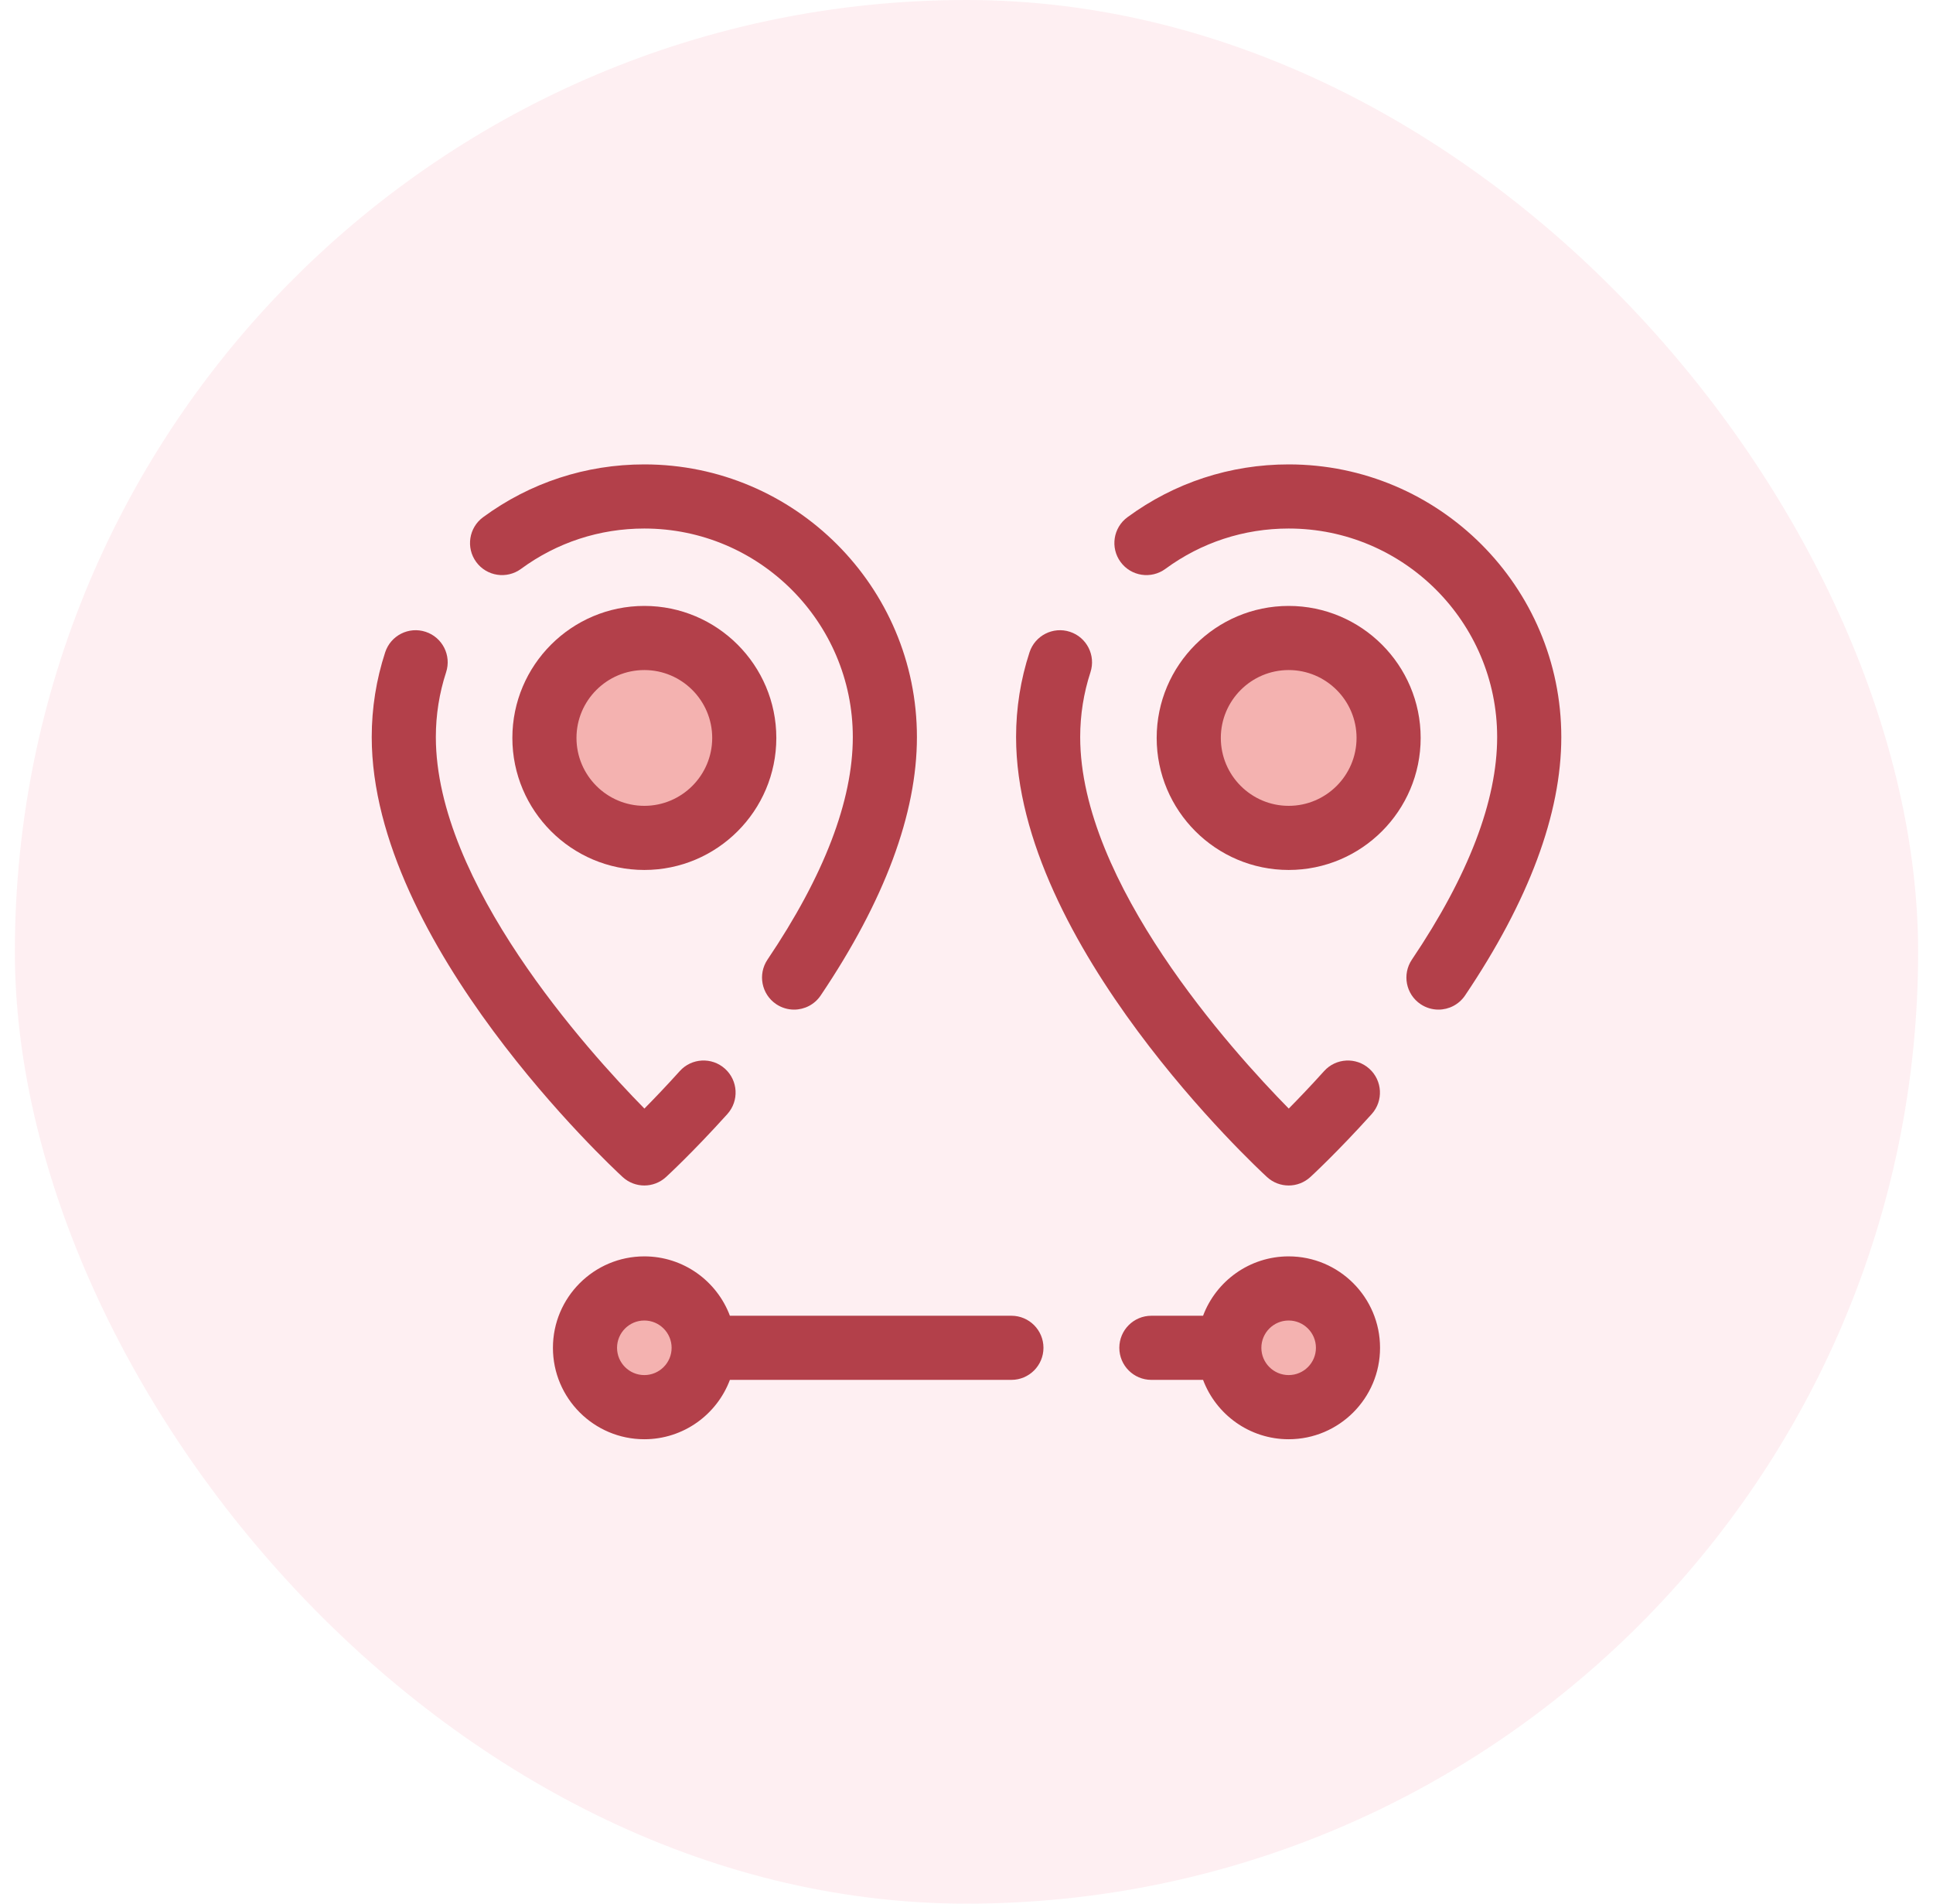 <svg width="65" height="64" viewBox="0 0 65 64" fill="none" xmlns="http://www.w3.org/2000/svg">
<rect x="0.5" width="64" height="64" rx="32" fill="#F95F80" fill-opacity="0.1"/>
<g clip-path="url(#clip0_60_19437)">
<path d="M21.666 28.17C23.522 28.17 25.027 26.666 25.027 24.81C25.027 22.954 23.522 21.449 21.666 21.449C19.81 21.449 18.306 22.954 18.306 24.81C18.306 26.666 19.81 28.17 21.666 28.17Z" fill="#F4B2B0"/>
<path d="M21.667 29.248C19.22 29.248 17.229 27.257 17.229 24.809C17.229 22.362 19.22 20.371 21.667 20.371C24.114 20.371 26.105 22.362 26.105 24.809C26.105 27.257 24.114 29.248 21.667 29.248ZM21.667 22.527C20.409 22.527 19.385 23.551 19.385 24.809C19.385 26.068 20.409 27.092 21.667 27.092C22.925 27.092 23.949 26.068 23.949 24.809C23.949 23.551 22.925 22.527 21.667 22.527Z" fill="#B3404A"/>
<path d="M21.667 39.856C21.405 39.856 21.143 39.761 20.937 39.571C20.593 39.255 12.5 31.736 12.5 24.78C12.5 23.807 12.652 22.848 12.952 21.931C13.137 21.365 13.745 21.056 14.311 21.241C14.877 21.426 15.186 22.035 15.001 22.601C14.772 23.302 14.656 24.035 14.656 24.78C14.656 29.675 19.742 35.311 21.669 37.27C21.991 36.944 22.4 36.518 22.857 36.011C23.255 35.568 23.937 35.532 24.379 35.931C24.822 36.33 24.857 37.011 24.459 37.454C23.292 38.748 22.43 39.54 22.394 39.573C22.188 39.761 21.927 39.856 21.667 39.856Z" fill="#B3404A"/>
<path d="M26.702 33.943C26.494 33.943 26.285 33.883 26.1 33.759C25.606 33.426 25.476 32.756 25.808 32.262C27.712 29.438 28.677 26.921 28.677 24.78C28.677 20.914 25.532 17.769 21.666 17.769C20.162 17.769 18.729 18.238 17.521 19.125C17.041 19.478 16.366 19.375 16.014 18.895C15.662 18.415 15.765 17.74 16.245 17.388C17.825 16.227 19.7 15.613 21.666 15.613C26.721 15.613 30.833 19.725 30.833 24.78C30.833 27.358 29.744 30.28 27.597 33.467C27.389 33.776 27.048 33.943 26.702 33.943Z" fill="#B3404A"/>
<path d="M43.333 28.17C45.189 28.17 46.694 26.666 46.694 24.81C46.694 22.954 45.189 21.449 43.333 21.449C41.477 21.449 39.973 22.954 39.973 24.81C39.973 26.666 41.477 28.17 43.333 28.17Z" fill="#F4B2B0"/>
<path d="M43.334 29.248C40.887 29.248 38.895 27.257 38.895 24.809C38.895 22.362 40.887 20.371 43.334 20.371C45.781 20.371 47.772 22.362 47.772 24.809C47.772 27.257 45.781 29.248 43.334 29.248ZM43.334 22.527C42.075 22.527 41.052 23.551 41.052 24.809C41.052 26.068 42.076 27.092 43.334 27.092C44.592 27.092 45.616 26.068 45.616 24.809C45.616 23.551 44.592 22.527 43.334 22.527Z" fill="#B3404A"/>
<path d="M43.334 39.856C43.072 39.856 42.81 39.761 42.604 39.571C42.26 39.255 34.167 31.736 34.167 24.78C34.167 23.807 34.319 22.848 34.619 21.931C34.804 21.365 35.413 21.056 35.978 21.241C36.544 21.426 36.853 22.035 36.668 22.601C36.439 23.302 36.323 24.035 36.323 24.78C36.323 29.675 41.409 35.311 43.336 37.27C43.658 36.944 44.067 36.518 44.524 36.011C44.922 35.568 45.604 35.533 46.046 35.931C46.489 36.33 46.524 37.011 46.126 37.454C44.959 38.748 44.097 39.54 44.061 39.573C43.855 39.761 43.594 39.856 43.334 39.856Z" fill="#B3404A"/>
<path d="M48.37 33.943C48.163 33.943 47.953 33.883 47.768 33.759C47.274 33.426 47.144 32.756 47.477 32.262C49.38 29.438 50.344 26.921 50.344 24.78C50.344 20.914 47.2 17.769 43.334 17.769C41.83 17.769 40.397 18.238 39.189 19.125C38.709 19.478 38.034 19.375 37.682 18.895C37.329 18.415 37.433 17.74 37.913 17.388C39.493 16.227 41.368 15.613 43.334 15.613C48.389 15.613 52.501 19.725 52.501 24.78C52.501 27.358 51.412 30.28 49.265 33.467C49.056 33.776 48.716 33.943 48.37 33.943Z" fill="#B3404A"/>
<path d="M21.666 47.309C22.768 47.309 23.662 46.415 23.662 45.313C23.662 44.211 22.768 43.317 21.666 43.317C20.564 43.317 19.671 44.211 19.671 45.313C19.671 46.415 20.564 47.309 21.666 47.309Z" fill="#F4B2B0"/>
<path d="M43.333 47.309C44.435 47.309 45.329 46.415 45.329 45.313C45.329 44.211 44.435 43.317 43.333 43.317C42.231 43.317 41.338 44.211 41.338 45.313C41.338 46.415 42.231 47.309 43.333 47.309Z" fill="#F4B2B0"/>
<path d="M34.01 44.235H24.544C24.107 43.07 22.982 42.239 21.666 42.239C19.972 42.239 18.593 43.618 18.593 45.313C18.593 47.008 19.972 48.387 21.666 48.387C22.982 48.387 24.107 47.556 24.544 46.391H34.01C34.605 46.391 35.088 45.908 35.088 45.313C35.088 44.718 34.605 44.235 34.01 44.235ZM21.666 46.23C21.161 46.23 20.749 45.819 20.749 45.313C20.749 44.807 21.161 44.395 21.666 44.395C22.172 44.395 22.584 44.807 22.584 45.313C22.584 45.819 22.172 46.23 21.666 46.23Z" fill="#B3404A"/>
<path d="M43.333 42.239C42.017 42.239 40.892 43.07 40.455 44.235H38.717C38.121 44.235 37.639 44.718 37.639 45.313C37.639 45.908 38.121 46.391 38.717 46.391H40.455C40.892 47.556 42.017 48.387 43.333 48.387C45.028 48.387 46.406 47.008 46.406 45.313C46.406 43.618 45.028 42.239 43.333 42.239ZM43.333 46.23C42.827 46.23 42.415 45.819 42.415 45.313C42.415 44.807 42.827 44.395 43.333 44.395C43.839 44.395 44.25 44.807 44.25 45.313C44.25 45.819 43.839 46.23 43.333 46.23Z" fill="#B3404A"/>
</g>
<defs>
<clipPath id="clip0_60_19437">
<rect width="40" height="40" fill="white" transform="translate(12.5 12)"/>
</clipPath>
</defs>
</svg>

